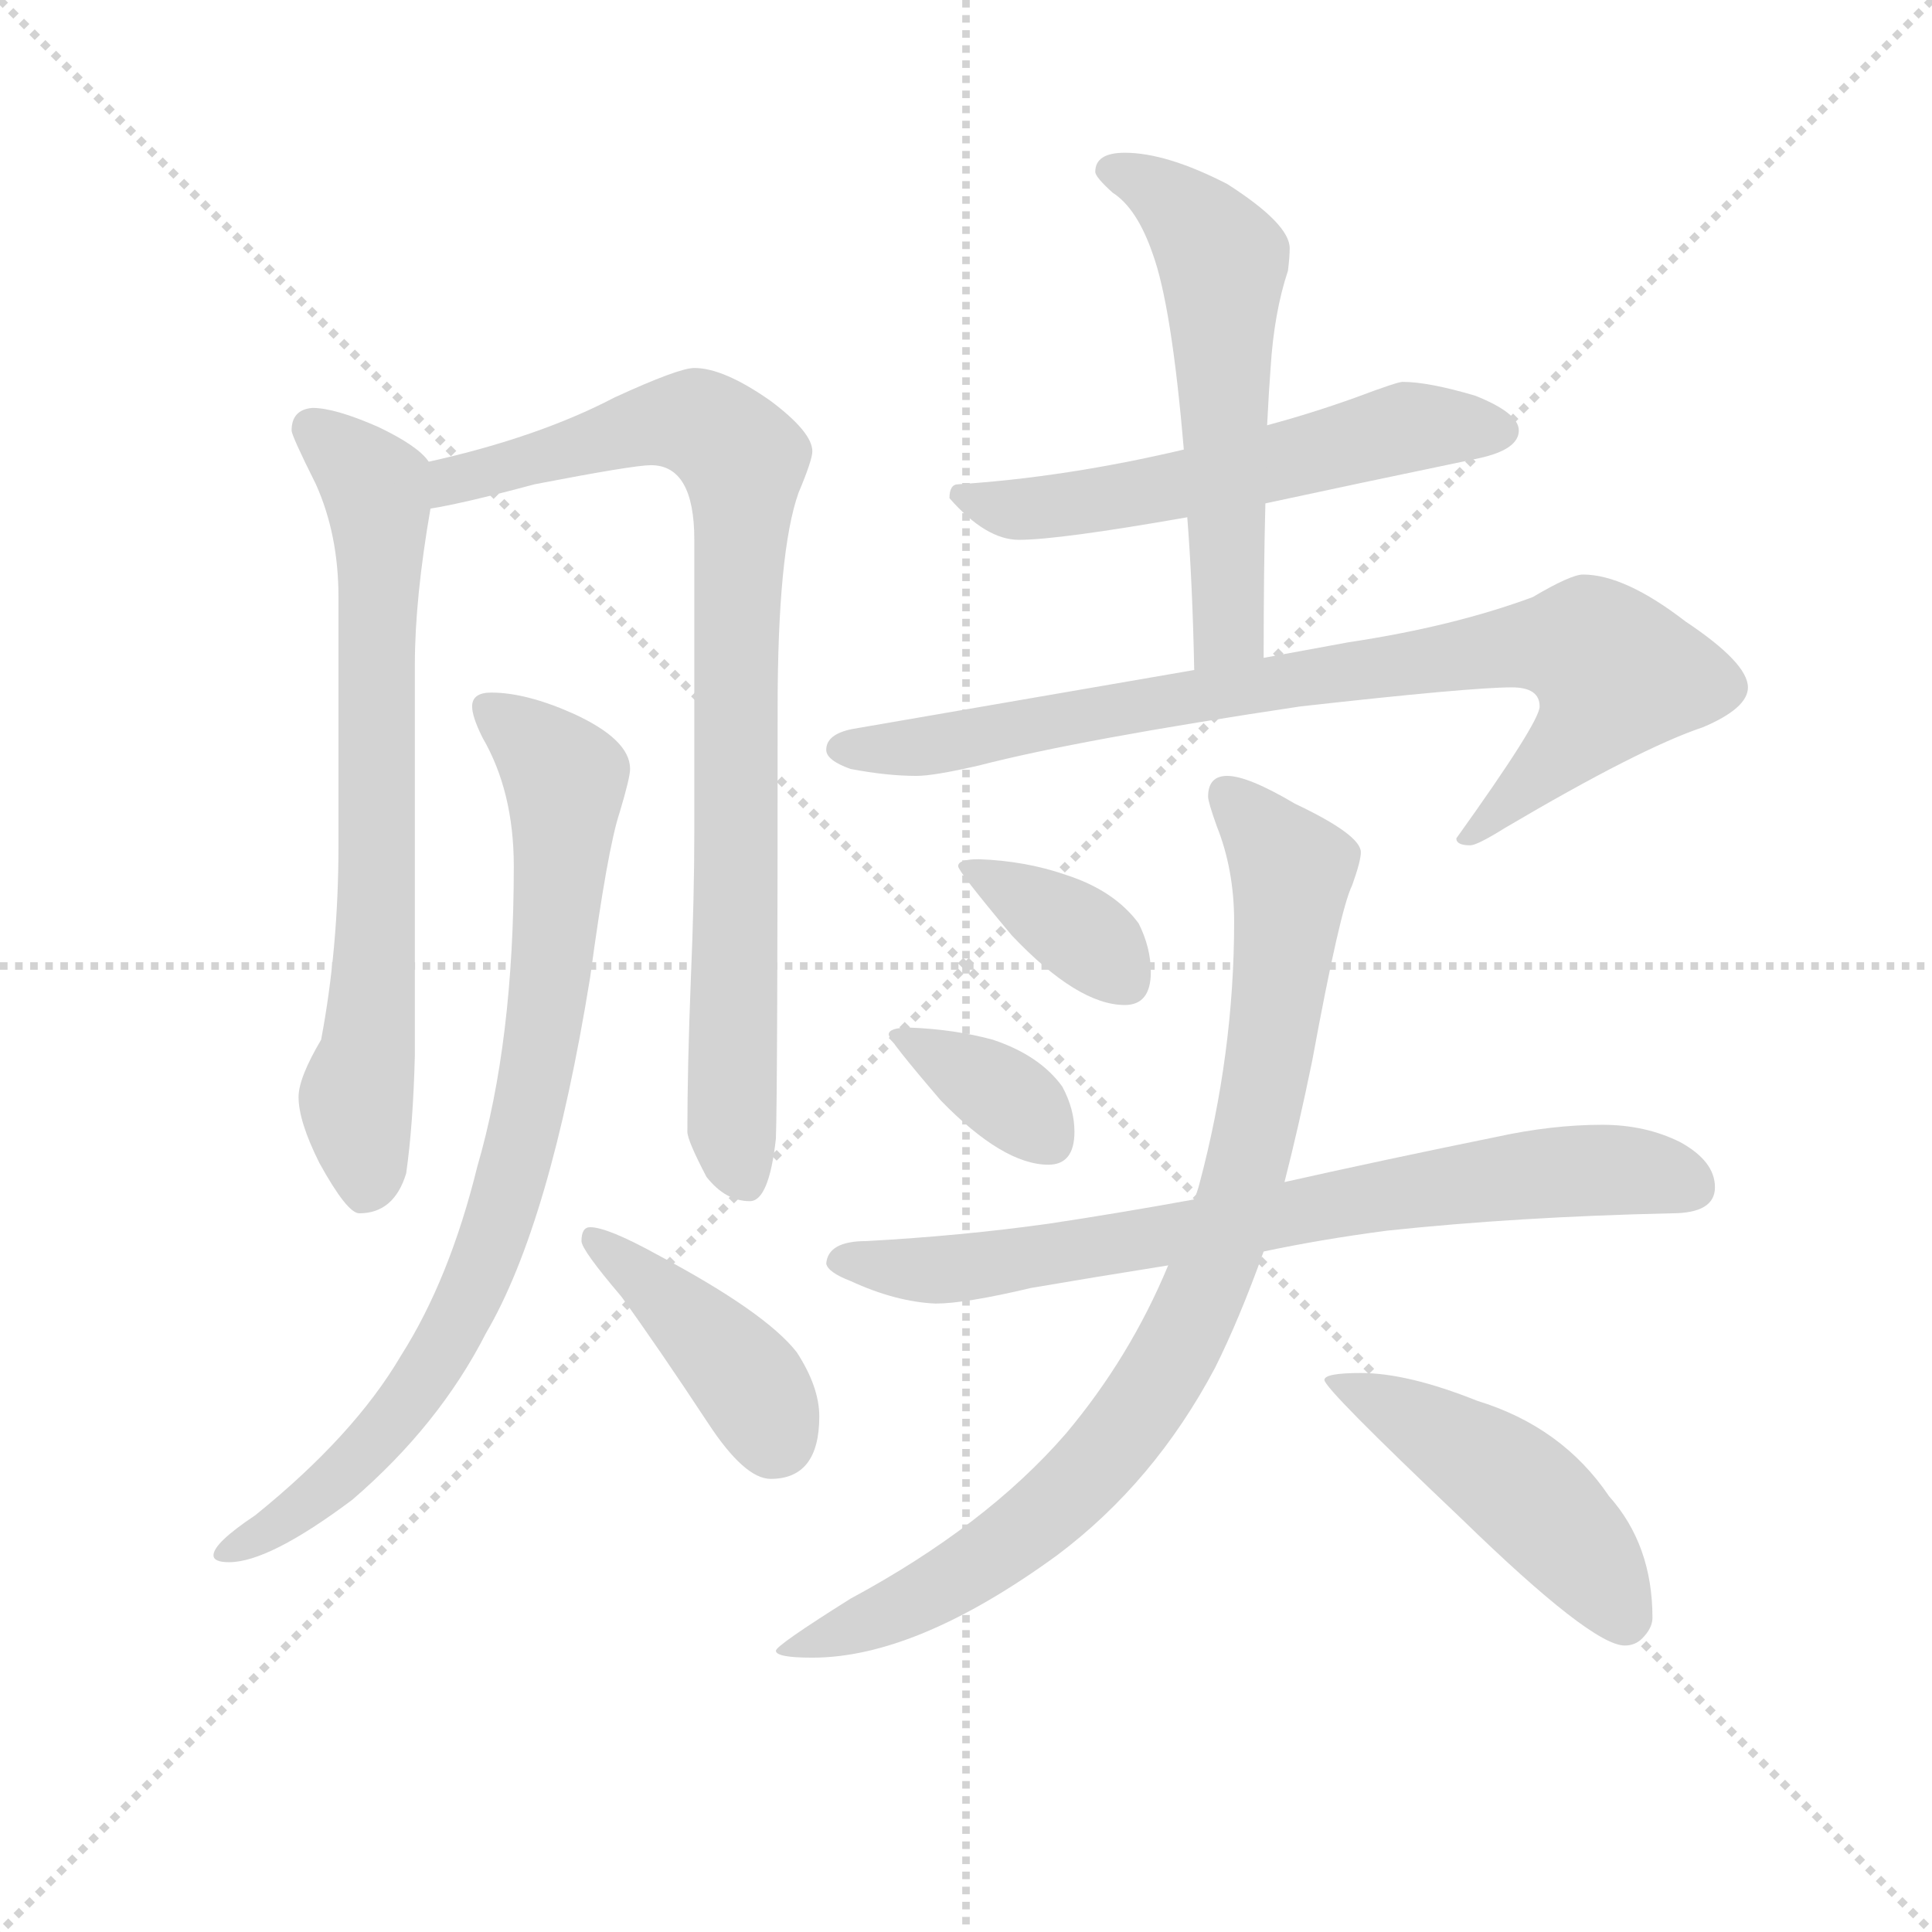 <svg version="1.1" viewBox="0 0 1024 1024" xmlns="http://www.w3.org/2000/svg">
  <g stroke="lightgray" stroke-dasharray="1,1" stroke-width="1" transform="scale(4, 4)">
    <line x1="0" y1="0" x2="256" y2="256"></line>
    <line x1="256" y1="0" x2="0" y2="256"></line>
    <line x1="128" y1="0" x2="128" y2="256"></line>
    <line x1="0" y1="128" x2="256" y2="128"></line>
  </g>
  <g transform="scale(0.92, -0.92) translate(60, -830)">
    <style type="text/css">
      
        @keyframes keyframes0 {
          from {
            stroke: blue;
            stroke-dashoffset: 712;
            stroke-width: 128;
          }
          70% {
            animation-timing-function: step-end;
            stroke: blue;
            stroke-dashoffset: 0;
            stroke-width: 128;
          }
          to {
            stroke: black;
            stroke-width: 1024;
          }
        }
        #make-me-a-hanzi-animation-0 {
          animation: keyframes0 0.829s both;
          animation-delay: 0s;
          animation-timing-function: linear;
        }
      
        @keyframes keyframes1 {
          from {
            stroke: blue;
            stroke-dashoffset: 862;
            stroke-width: 128;
          }
          74% {
            animation-timing-function: step-end;
            stroke: blue;
            stroke-dashoffset: 0;
            stroke-width: 128;
          }
          to {
            stroke: black;
            stroke-width: 1024;
          }
        }
        #make-me-a-hanzi-animation-1 {
          animation: keyframes1 0.951s both;
          animation-delay: 0.829s;
          animation-timing-function: linear;
        }
      
        @keyframes keyframes2 {
          from {
            stroke: blue;
            stroke-dashoffset: 828;
            stroke-width: 128;
          }
          73% {
            animation-timing-function: step-end;
            stroke: blue;
            stroke-dashoffset: 0;
            stroke-width: 128;
          }
          to {
            stroke: black;
            stroke-width: 1024;
          }
        }
        #make-me-a-hanzi-animation-2 {
          animation: keyframes2 0.924s both;
          animation-delay: 1.781s;
          animation-timing-function: linear;
        }
      
        @keyframes keyframes3 {
          from {
            stroke: blue;
            stroke-dashoffset: 412;
            stroke-width: 128;
          }
          57% {
            animation-timing-function: step-end;
            stroke: blue;
            stroke-dashoffset: 0;
            stroke-width: 128;
          }
          to {
            stroke: black;
            stroke-width: 1024;
          }
        }
        #make-me-a-hanzi-animation-3 {
          animation: keyframes3 0.585s both;
          animation-delay: 2.705s;
          animation-timing-function: linear;
        }
      
        @keyframes keyframes4 {
          from {
            stroke: blue;
            stroke-dashoffset: 567;
            stroke-width: 128;
          }
          65% {
            animation-timing-function: step-end;
            stroke: blue;
            stroke-dashoffset: 0;
            stroke-width: 128;
          }
          to {
            stroke: black;
            stroke-width: 1024;
          }
        }
        #make-me-a-hanzi-animation-4 {
          animation: keyframes4 0.711s both;
          animation-delay: 3.29s;
          animation-timing-function: linear;
        }
      
        @keyframes keyframes5 {
          from {
            stroke: blue;
            stroke-dashoffset: 570;
            stroke-width: 128;
          }
          65% {
            animation-timing-function: step-end;
            stroke: blue;
            stroke-dashoffset: 0;
            stroke-width: 128;
          }
          to {
            stroke: black;
            stroke-width: 1024;
          }
        }
        #make-me-a-hanzi-animation-5 {
          animation: keyframes5 0.714s both;
          animation-delay: 4.001s;
          animation-timing-function: linear;
        }
      
        @keyframes keyframes6 {
          from {
            stroke: blue;
            stroke-dashoffset: 838;
            stroke-width: 128;
          }
          73% {
            animation-timing-function: step-end;
            stroke: blue;
            stroke-dashoffset: 0;
            stroke-width: 128;
          }
          to {
            stroke: black;
            stroke-width: 1024;
          }
        }
        #make-me-a-hanzi-animation-6 {
          animation: keyframes6 0.932s both;
          animation-delay: 4.715s;
          animation-timing-function: linear;
        }
      
        @keyframes keyframes7 {
          from {
            stroke: blue;
            stroke-dashoffset: 368;
            stroke-width: 128;
          }
          55% {
            animation-timing-function: step-end;
            stroke: blue;
            stroke-dashoffset: 0;
            stroke-width: 128;
          }
          to {
            stroke: black;
            stroke-width: 1024;
          }
        }
        #make-me-a-hanzi-animation-7 {
          animation: keyframes7 0.549s both;
          animation-delay: 5.647s;
          animation-timing-function: linear;
        }
      
        @keyframes keyframes8 {
          from {
            stroke: blue;
            stroke-dashoffset: 362;
            stroke-width: 128;
          }
          54% {
            animation-timing-function: step-end;
            stroke: blue;
            stroke-dashoffset: 0;
            stroke-width: 128;
          }
          to {
            stroke: black;
            stroke-width: 1024;
          }
        }
        #make-me-a-hanzi-animation-8 {
          animation: keyframes8 0.545s both;
          animation-delay: 6.197s;
          animation-timing-function: linear;
        }
      
        @keyframes keyframes9 {
          from {
            stroke: blue;
            stroke-dashoffset: 750;
            stroke-width: 128;
          }
          71% {
            animation-timing-function: step-end;
            stroke: blue;
            stroke-dashoffset: 0;
            stroke-width: 128;
          }
          to {
            stroke: black;
            stroke-width: 1024;
          }
        }
        #make-me-a-hanzi-animation-9 {
          animation: keyframes9 0.86s both;
          animation-delay: 6.741s;
          animation-timing-function: linear;
        }
      
        @keyframes keyframes10 {
          from {
            stroke: blue;
            stroke-dashoffset: 895;
            stroke-width: 128;
          }
          74% {
            animation-timing-function: step-end;
            stroke: blue;
            stroke-dashoffset: 0;
            stroke-width: 128;
          }
          to {
            stroke: black;
            stroke-width: 1024;
          }
        }
        #make-me-a-hanzi-animation-10 {
          animation: keyframes10 0.978s both;
          animation-delay: 7.602s;
          animation-timing-function: linear;
        }
      
        @keyframes keyframes11 {
          from {
            stroke: blue;
            stroke-dashoffset: 480;
            stroke-width: 128;
          }
          61% {
            animation-timing-function: step-end;
            stroke: blue;
            stroke-dashoffset: 0;
            stroke-width: 128;
          }
          to {
            stroke: black;
            stroke-width: 1024;
          }
        }
        #make-me-a-hanzi-animation-11 {
          animation: keyframes11 0.641s both;
          animation-delay: 8.58s;
          animation-timing-function: linear;
        }
      
    </style>
    
      <path d="M 120 595 Q 108 594 108 582 Q 108 579 122 551 Q 135 522 135 486 L 135 343 Q 135 284 125 231 Q 112 209 112 198 Q 112 184 124 160 Q 140 131 147 131 Q 167 131 174 154 Q 178 182 179 222 L 179 447 Q 179 485 188 537 C 192 560 192 560 187 564 Q 181 573 158 584 Q 133 595 120 595 Z" fill="lightgray"></path>
    
      <path d="M 188 537 Q 207 540 248 551 Q 305 562 315 562 Q 340 562 340 519 L 340 351 Q 340 313 338 266 Q 336 215 336 178 Q 336 173 347 152 Q 358 138 372 138 Q 383 138 387 174 Q 388 201 388 422 Q 388 512 400 546 Q 408 565 408 570 Q 408 581 384 599 Q 357 618 340 618 Q 331 618 294 601 Q 250 578 187 564 C 158 557 159 531 188 537 Z" fill="lightgray"></path>
    
      <path d="M 223 431 Q 212 431 212 423 Q 212 417 218 405 Q 236 374 236 331 Q 236 230 215 158 Q 199 93 171 49 Q 144 3 87 -43 Q 63 -59 63 -66 Q 63 -70 72 -70 Q 95 -70 143 -34 Q 193 9 220 62 Q 257 125 280 267 Q 290 341 297 362 Q 303 382 303 387 Q 303 404 270 419 Q 243 431 223 431 Z" fill="lightgray"></path>
    
      <path d="M 280 123 Q 275 123 275 115 Q 275 110 298 83 Q 319 54 348 10 Q 369 -22 384 -22 Q 412 -22 412 14 Q 412 31 399 51 Q 381 74 319 107 Q 290 123 280 123 Z" fill="lightgray"></path>
    
      <path d="M 748 610 Q 745 610 721 601 Q 696 592 670 585 L 622 571 Q 554 555 492 551 Q 487 551 487 543 Q 508 519 527 519 Q 550 519 624 532 L 669 540 Q 720 551 792 566 Q 815 571 815 582 Q 815 592 790 602 Q 763 610 748 610 Z" fill="lightgray"></path>
    
      <path d="M 670 585 Q 671 605 672 618 Q 674 650 682 674 Q 683 682 683 687 Q 683 701 647 724 Q 612 742 588 742 Q 571 742 571 731 Q 571 728 581 719 Q 595 710 604 684 Q 615 654 622 571 L 624 532 Q 627 494 628 444 C 629 414 668 421 668 451 Q 668 502 669 540 L 670 585 Z" fill="lightgray"></path>
    
      <path d="M 628 444 L 431 410 Q 416 407 416 398 Q 416 392 430 387 Q 451 383 468 383 Q 478 383 504 389 Q 562 404 689 423 Q 787 434 811 434 Q 827 434 827 423 Q 827 414 779 347 Q 779 343 787 343 Q 791 343 807 353 Q 885 399 921 411 Q 947 422 947 434 Q 947 448 911 472 Q 876 499 852 499 Q 845 499 823 486 Q 777 469 717 460 L 668 451 L 628 444 Z" fill="lightgray"></path>
    
      <path d="M 504 335 Q 492 335 492 331 Q 492 328 523 291 Q 561 251 588 251 Q 603 251 603 270 Q 603 284 596 298 Q 582 317 554 326 Q 531 334 504 335 Z" fill="lightgray"></path>
    
      <path d="M 464 238 Q 452 238 452 234 Q 452 231 482 196 Q 518 159 544 159 Q 559 159 559 178 Q 559 191 552 204 Q 539 222 512 231 Q 490 237 464 238 Z" fill="lightgray"></path>
    
      <path d="M 863 182 Q 834 182 802 175 Q 738 162 680 149 L 628 139 Q 584 131 544 125 Q 494 118 439 115 Q 417 115 416 102 Q 417 97 430 92 Q 456 80 479 79 Q 496 79 534 88 Q 569 94 613 101 L 668 109 Q 701 116 739 121 Q 814 129 903 131 Q 928 131 928 146 Q 928 161 908 172 Q 888 182 863 182 Z" fill="lightgray"></path>
    
      <path d="M 680 149 Q 688 180 696 219 Q 712 306 719 320 Q 724 334 724 339 Q 724 349 686 367 Q 659 383 647 383 Q 636 383 636 371 Q 636 368 641 354 Q 651 329 651 299 Q 651 223 631 148 Q 630 144 628 139 L 613 101 Q 591 48 554 4 Q 508 -49 430 -91 Q 387 -118 387 -121 Q 387 -125 408 -125 Q 468 -125 549 -66 Q 605 -24 640 42 Q 654 70 668 109 L 680 149 Z" fill="lightgray"></path>
    
      <path d="M 724 39 Q 703 39 703 35 Q 703 30 782 -45 Q 857 -118 876 -118 Q 882 -118 886 -114 Q 892 -108 892 -102 Q 892 -60 867 -32 Q 840 8 791 23 Q 751 39 724 39 Z" fill="lightgray"></path>
    
    
      <clipPath id="make-me-a-hanzi-clip-0">
        <path d="M 120 595 Q 108 594 108 582 Q 108 579 122 551 Q 135 522 135 486 L 135 343 Q 135 284 125 231 Q 112 209 112 198 Q 112 184 124 160 Q 140 131 147 131 Q 167 131 174 154 Q 178 182 179 222 L 179 447 Q 179 485 188 537 C 192 560 192 560 187 564 Q 181 573 158 584 Q 133 595 120 595 Z"></path>
      </clipPath>
      <path clip-path="url(#make-me-a-hanzi-clip-0)" d="M 120 583 L 156 550 L 159 533 L 156 275 L 145 197 L 150 144" fill="none" id="make-me-a-hanzi-animation-0" stroke-dasharray="584 1168" stroke-linecap="round"></path>
    
      <clipPath id="make-me-a-hanzi-clip-1">
        <path d="M 188 537 Q 207 540 248 551 Q 305 562 315 562 Q 340 562 340 519 L 340 351 Q 340 313 338 266 Q 336 215 336 178 Q 336 173 347 152 Q 358 138 372 138 Q 383 138 387 174 Q 388 201 388 422 Q 388 512 400 546 Q 408 565 408 570 Q 408 581 384 599 Q 357 618 340 618 Q 331 618 294 601 Q 250 578 187 564 C 158 557 159 531 188 537 Z"></path>
      </clipPath>
      <path clip-path="url(#make-me-a-hanzi-clip-1)" d="M 192 544 L 213 557 L 327 587 L 347 584 L 368 565 L 361 184 L 368 151" fill="none" id="make-me-a-hanzi-animation-1" stroke-dasharray="734 1468" stroke-linecap="round"></path>
    
      <clipPath id="make-me-a-hanzi-clip-2">
        <path d="M 223 431 Q 212 431 212 423 Q 212 417 218 405 Q 236 374 236 331 Q 236 230 215 158 Q 199 93 171 49 Q 144 3 87 -43 Q 63 -59 63 -66 Q 63 -70 72 -70 Q 95 -70 143 -34 Q 193 9 220 62 Q 257 125 280 267 Q 290 341 297 362 Q 303 382 303 387 Q 303 404 270 419 Q 243 431 223 431 Z"></path>
      </clipPath>
      <path clip-path="url(#make-me-a-hanzi-clip-2)" d="M 222 421 L 265 379 L 254 241 L 224 117 L 194 51 L 161 4 L 111 -42 L 69 -65" fill="none" id="make-me-a-hanzi-animation-2" stroke-dasharray="700 1400" stroke-linecap="round"></path>
    
      <clipPath id="make-me-a-hanzi-clip-3">
        <path d="M 280 123 Q 275 123 275 115 Q 275 110 298 83 Q 319 54 348 10 Q 369 -22 384 -22 Q 412 -22 412 14 Q 412 31 399 51 Q 381 74 319 107 Q 290 123 280 123 Z"></path>
      </clipPath>
      <path clip-path="url(#make-me-a-hanzi-clip-3)" d="M 283 116 L 354 54 L 375 29 L 386 2" fill="none" id="make-me-a-hanzi-animation-3" stroke-dasharray="284 568" stroke-linecap="round"></path>
    
      <clipPath id="make-me-a-hanzi-clip-4">
        <path d="M 748 610 Q 745 610 721 601 Q 696 592 670 585 L 622 571 Q 554 555 492 551 Q 487 551 487 543 Q 508 519 527 519 Q 550 519 624 532 L 669 540 Q 720 551 792 566 Q 815 571 815 582 Q 815 592 790 602 Q 763 610 748 610 Z"></path>
      </clipPath>
      <path clip-path="url(#make-me-a-hanzi-clip-4)" d="M 499 541 L 548 538 L 643 555 L 751 584 L 805 582" fill="none" id="make-me-a-hanzi-animation-4" stroke-dasharray="439 878" stroke-linecap="round"></path>
    
      <clipPath id="make-me-a-hanzi-clip-5">
        <path d="M 670 585 Q 671 605 672 618 Q 674 650 682 674 Q 683 682 683 687 Q 683 701 647 724 Q 612 742 588 742 Q 571 742 571 731 Q 571 728 581 719 Q 595 710 604 684 Q 615 654 622 571 L 624 532 Q 627 494 628 444 C 629 414 668 421 668 451 Q 668 502 669 540 L 670 585 Z"></path>
      </clipPath>
      <path clip-path="url(#make-me-a-hanzi-clip-5)" d="M 582 730 L 615 714 L 645 678 L 648 476 L 633 452" fill="none" id="make-me-a-hanzi-animation-5" stroke-dasharray="442 884" stroke-linecap="round"></path>
    
      <clipPath id="make-me-a-hanzi-clip-6">
        <path d="M 628 444 L 431 410 Q 416 407 416 398 Q 416 392 430 387 Q 451 383 468 383 Q 478 383 504 389 Q 562 404 689 423 Q 787 434 811 434 Q 827 434 827 423 Q 827 414 779 347 Q 779 343 787 343 Q 791 343 807 353 Q 885 399 921 411 Q 947 422 947 434 Q 947 448 911 472 Q 876 499 852 499 Q 845 499 823 486 Q 777 469 717 460 L 668 451 L 628 444 Z"></path>
      </clipPath>
      <path clip-path="url(#make-me-a-hanzi-clip-6)" d="M 424 399 L 480 401 L 809 458 L 856 457 L 871 442 L 865 427 L 841 397 L 787 353" fill="none" id="make-me-a-hanzi-animation-6" stroke-dasharray="710 1420" stroke-linecap="round"></path>
    
      <clipPath id="make-me-a-hanzi-clip-7">
        <path d="M 504 335 Q 492 335 492 331 Q 492 328 523 291 Q 561 251 588 251 Q 603 251 603 270 Q 603 284 596 298 Q 582 317 554 326 Q 531 334 504 335 Z"></path>
      </clipPath>
      <path clip-path="url(#make-me-a-hanzi-clip-7)" d="M 498 332 L 562 292 L 588 266" fill="none" id="make-me-a-hanzi-animation-7" stroke-dasharray="240 480" stroke-linecap="round"></path>
    
      <clipPath id="make-me-a-hanzi-clip-8">
        <path d="M 464 238 Q 452 238 452 234 Q 452 231 482 196 Q 518 159 544 159 Q 559 159 559 178 Q 559 191 552 204 Q 539 222 512 231 Q 490 237 464 238 Z"></path>
      </clipPath>
      <path clip-path="url(#make-me-a-hanzi-clip-8)" d="M 458 235 L 529 191 L 544 174" fill="none" id="make-me-a-hanzi-animation-8" stroke-dasharray="234 468" stroke-linecap="round"></path>
    
      <clipPath id="make-me-a-hanzi-clip-9">
        <path d="M 863 182 Q 834 182 802 175 Q 738 162 680 149 L 628 139 Q 584 131 544 125 Q 494 118 439 115 Q 417 115 416 102 Q 417 97 430 92 Q 456 80 479 79 Q 496 79 534 88 Q 569 94 613 101 L 668 109 Q 701 116 739 121 Q 814 129 903 131 Q 928 131 928 146 Q 928 161 908 172 Q 888 182 863 182 Z"></path>
      </clipPath>
      <path clip-path="url(#make-me-a-hanzi-clip-9)" d="M 424 104 L 492 99 L 829 154 L 893 154 L 912 147" fill="none" id="make-me-a-hanzi-animation-9" stroke-dasharray="622 1244" stroke-linecap="round"></path>
    
      <clipPath id="make-me-a-hanzi-clip-10">
        <path d="M 680 149 Q 688 180 696 219 Q 712 306 719 320 Q 724 334 724 339 Q 724 349 686 367 Q 659 383 647 383 Q 636 383 636 371 Q 636 368 641 354 Q 651 329 651 299 Q 651 223 631 148 Q 630 144 628 139 L 613 101 Q 591 48 554 4 Q 508 -49 430 -91 Q 387 -118 387 -121 Q 387 -125 408 -125 Q 468 -125 549 -66 Q 605 -24 640 42 Q 654 70 668 109 L 680 149 Z"></path>
      </clipPath>
      <path clip-path="url(#make-me-a-hanzi-clip-10)" d="M 646 373 L 682 333 L 684 320 L 659 161 L 615 47 L 572 -13 L 529 -54 L 473 -90 L 390 -121" fill="none" id="make-me-a-hanzi-animation-10" stroke-dasharray="767 1534" stroke-linecap="round"></path>
    
      <clipPath id="make-me-a-hanzi-clip-11">
        <path d="M 724 39 Q 703 39 703 35 Q 703 30 782 -45 Q 857 -118 876 -118 Q 882 -118 886 -114 Q 892 -108 892 -102 Q 892 -60 867 -32 Q 840 8 791 23 Q 751 39 724 39 Z"></path>
      </clipPath>
      <path clip-path="url(#make-me-a-hanzi-clip-11)" d="M 706 35 L 761 9 L 809 -23 L 852 -65 L 876 -104" fill="none" id="make-me-a-hanzi-animation-11" stroke-dasharray="352 704" stroke-linecap="round"></path>
    
  </g>
</svg>